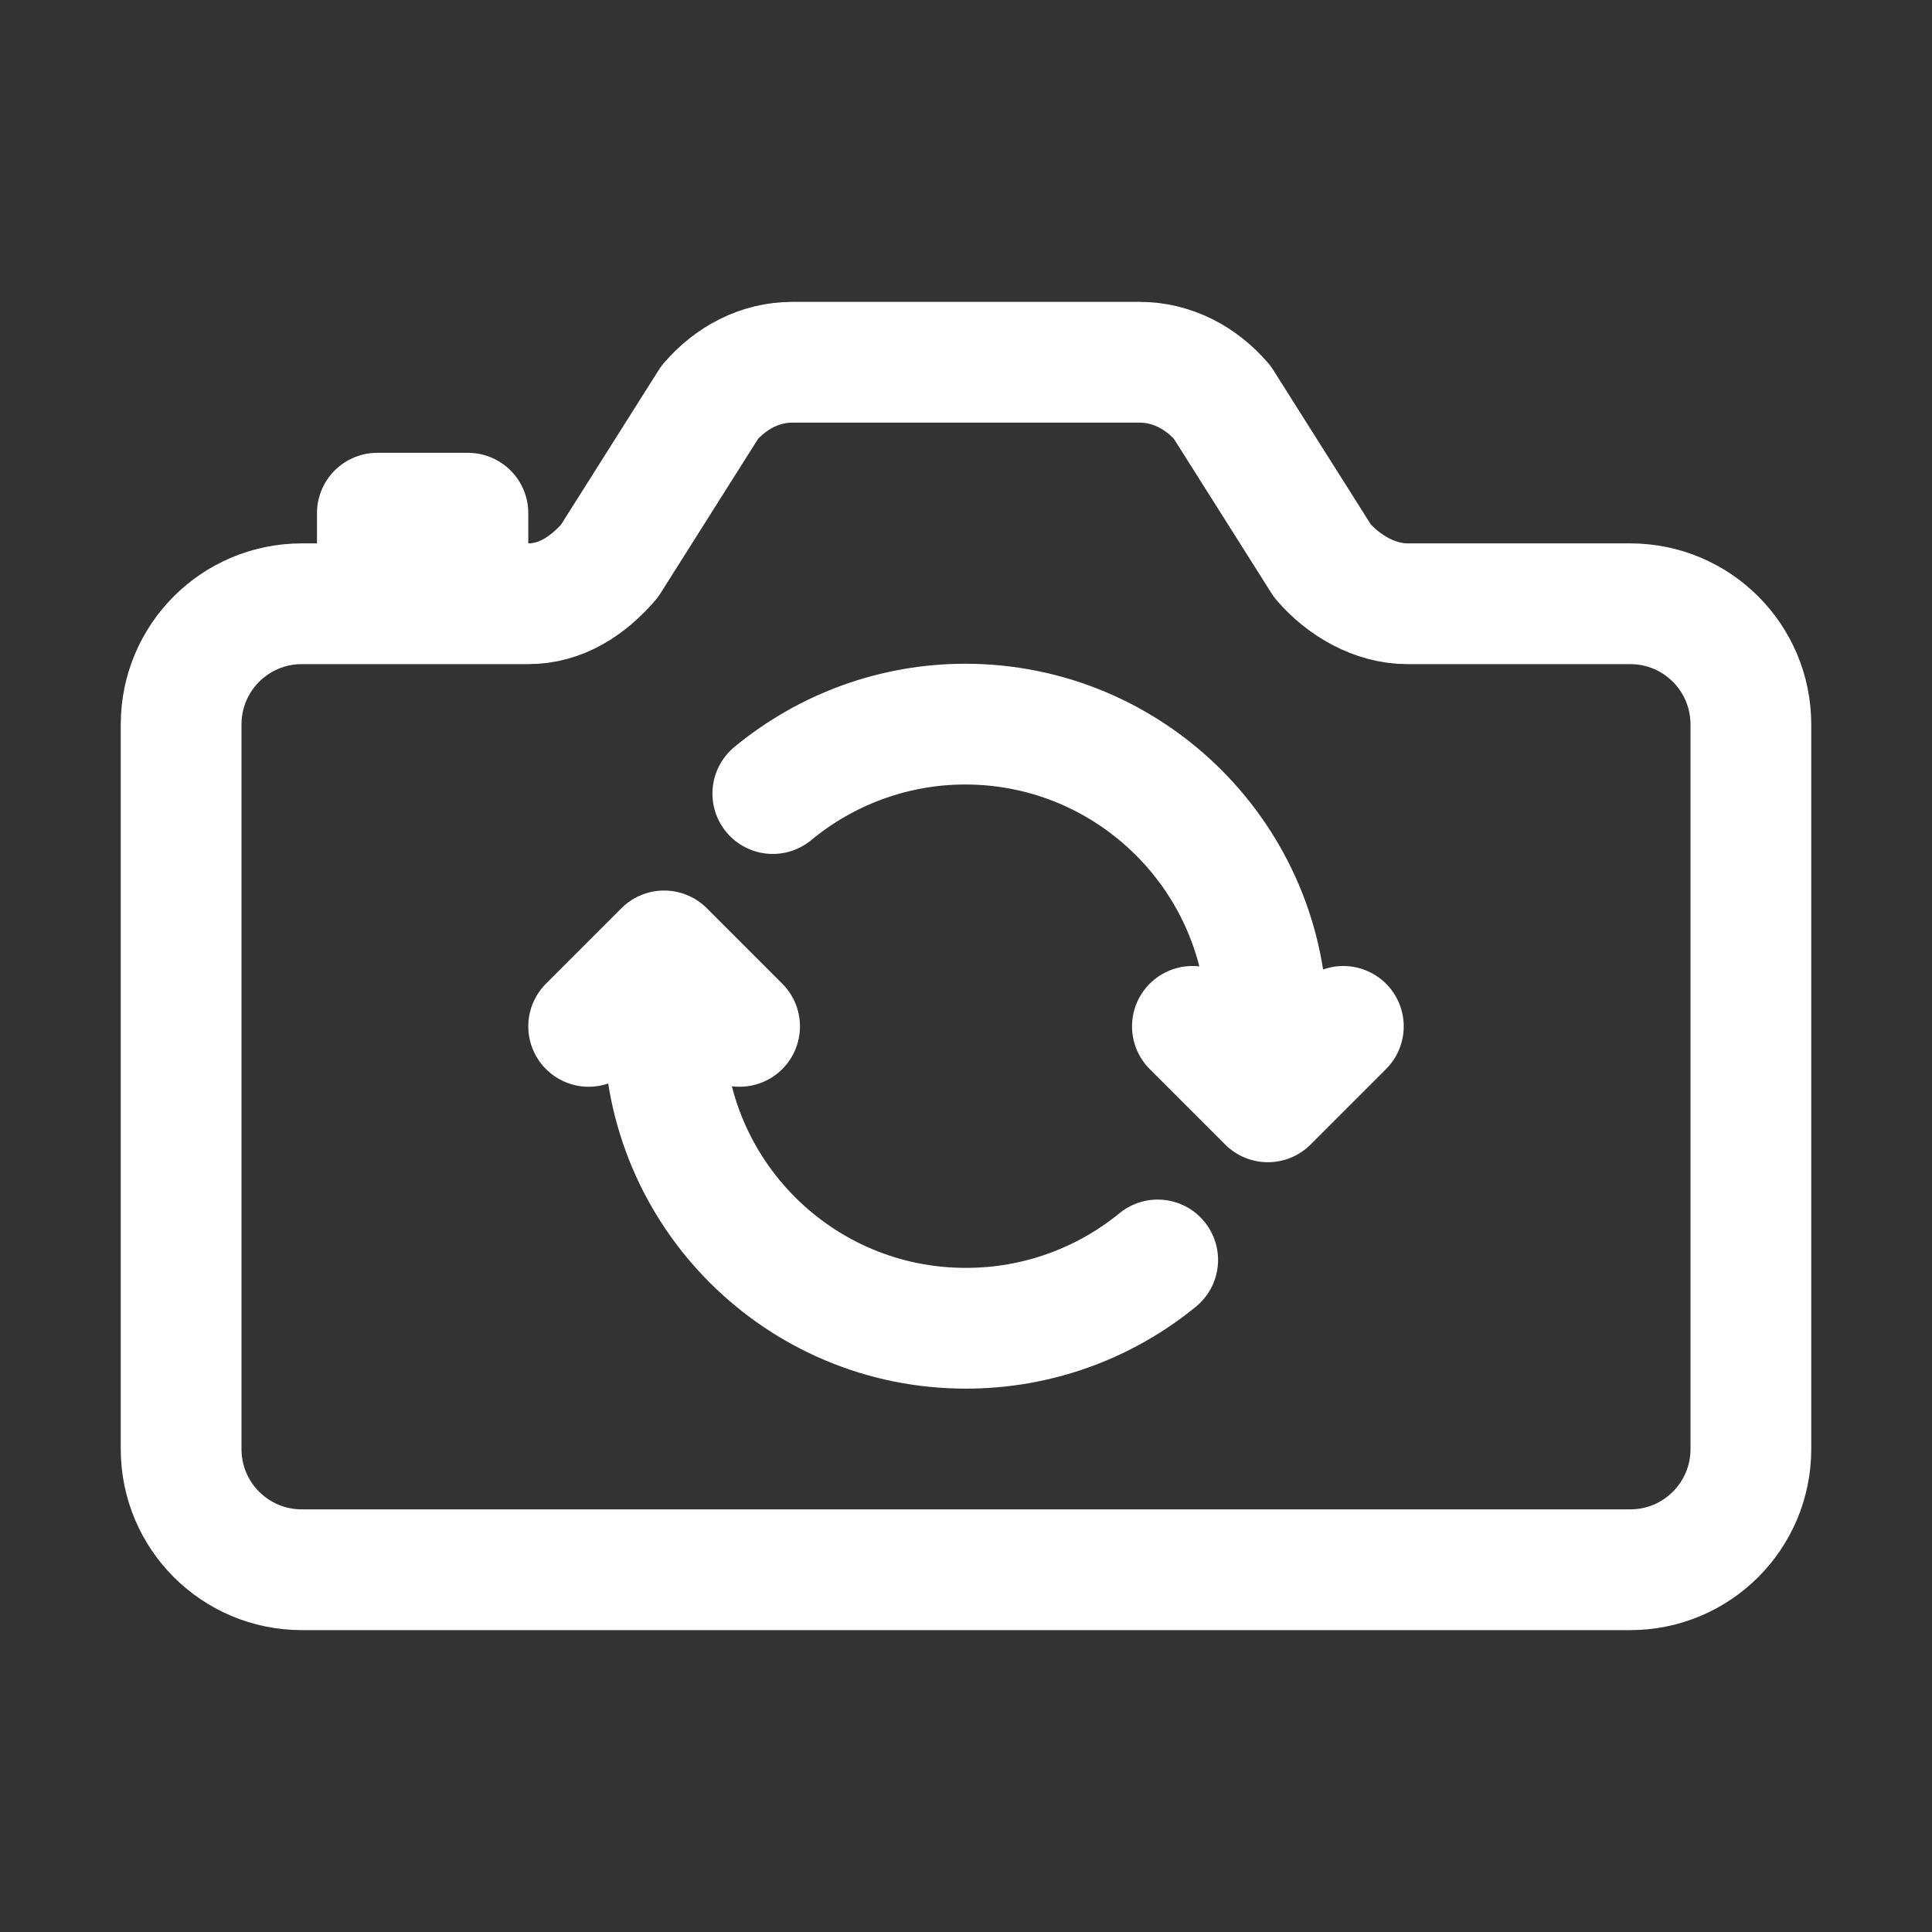 <?xml version="1.0" encoding="utf-8"?>
<!-- Generator: Adobe Illustrator 24.0.0, SVG Export Plug-In . SVG Version: 6.00 Build 0)  -->
<svg version="1.1" id="Layer_1" xmlns="http://www.w3.org/2000/svg" xmlns:xlink="http://www.w3.org/1999/xlink" x="0px" y="0px"
	 viewBox="0 0 512 512" style="enable-background:new 0 0 512 512;" xml:space="preserve">
<rect x="0" y="0" width="512" height="512" fill="#333333" stroke="none"/>
<style type="text/css">
	.st0{fill:none;stroke:#FFFFFF;stroke-width:32;stroke-linecap:round;stroke-linejoin:round;}
</style>
<title></title>
<path class="st0" d="M350.5,148.7l-26.6-42.1C318.3,100.1,310.6,96,302,96h-92c-8.6,0-16.3,4.1-21.9,10.6l-26.6,42.1
	c-5.6,6.5-12.8,11.3-21.5,11.3H80c-17.7,0-32,14.3-32,32v192c0,17.7,14.3,32,32,32h352c17.7,0,32-14.3,32-32V192
	c0-17.7-14.3-32-32-32h-59C364.4,160,356.1,155.2,350.5,148.7z"/>
<polyline class="st0" points="124,158 124,136 100,136 100,158 "/>
<path class="st0" d="M335.8,285.2v-13.3c0-44.2-35.9-80-80-80c-18.6,0-36.6,6.5-51,18.4 M176,258.8v13.3c0,44.2,35.9,80,80.1,79.9
	c18.5,0,36.4-6.4,50.7-18.1"/>
<polyline class="st0" points="196,272 176,252 156,272 "/>
<polyline class="st0" points="356,272 336,292 316,272 "/>
</svg>
